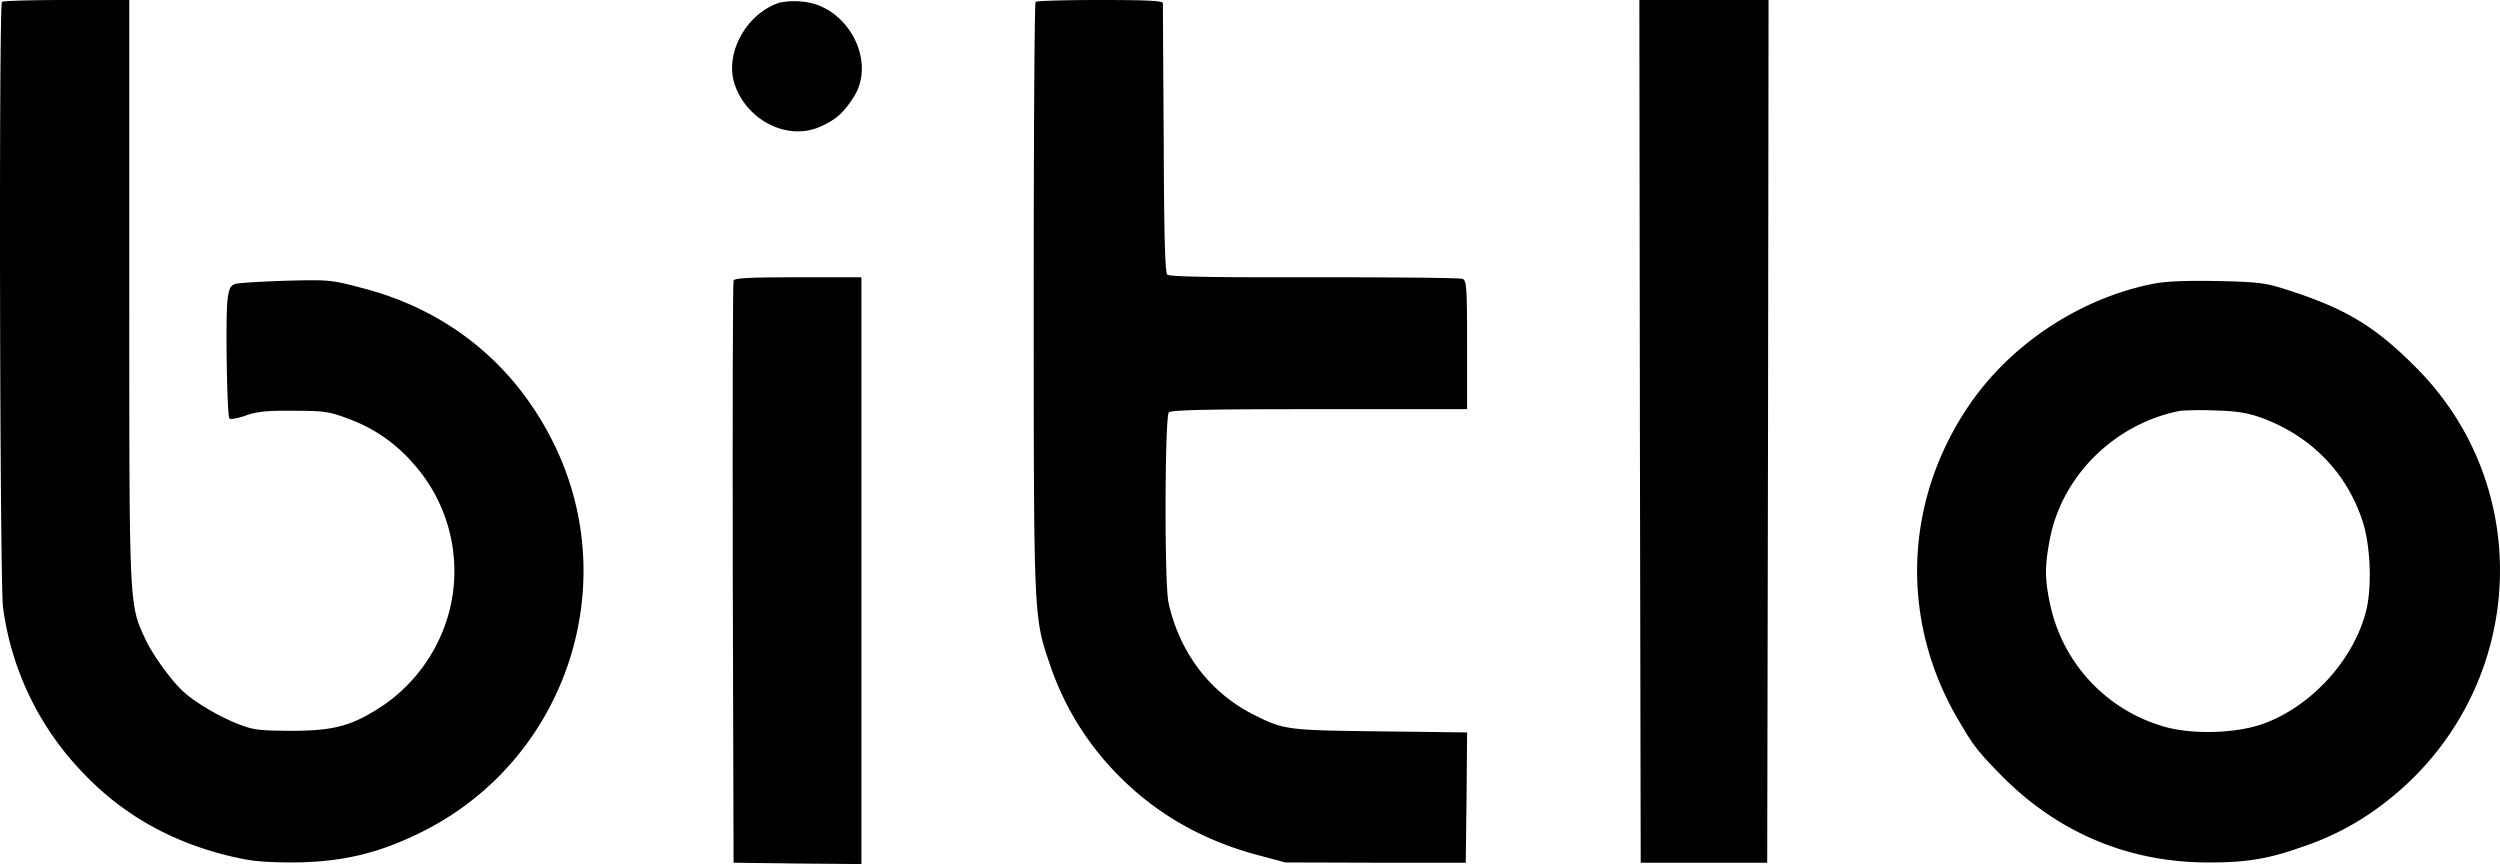 <svg xmlns="http://www.w3.org/2000/svg" width="928.755" height="321" viewBox="0 0 928.755 321">
  <g id="bitlo" transform="translate(-175.975 800)">
    <path id="Path_89" data-name="Path 89" d="M176.7-799.3c-1.2,1.1-.8,216.3.4,224.9a109.021,109.021,0,0,0,29.7,61.5q21.3,22.5,52.8,30.5c9.2,2.3,13,2.7,24.4,2.8,18.9,0,33.2-3.4,50-12,52.1-26.8,73.5-90.5,48-143-14.4-29.7-39.3-50.1-71.5-58.4-11.6-3.1-12.5-3.1-28.5-2.7-9.1.3-17.5.8-18.7,1.2-1.7.6-2.3,1.7-2.8,5.9-.8,6.4-.2,43.2.7,44.1.4.4,3.1-.1,6-1.1,4.1-1.5,8.1-1.9,17.8-1.8,11.1,0,13.3.3,19.9,2.8a57.492,57.492,0,0,1,23.8,15.9,59.981,59.981,0,0,1,14.8,53.2,61.081,61.081,0,0,1-24.8,37.3c-11.8,7.9-18.5,9.7-34.7,9.7-12.5-.1-14-.3-20.5-2.9-6.8-2.8-14.8-7.6-19-11.3-4.5-3.9-11.6-13.7-14.4-19.6-6.2-13.3-6.1-10.9-6.1-129.7V-800H200.7C187.8-800,177-799.7,176.7-799.3Z"/>
    <path id="Path_90" data-name="Path 90" d="M465.5-799c-12.3,4.1-20.4,18.8-16.6,30.3,4.5,13.5,19.7,21.1,31.7,15.8,5.9-2.6,8.8-5.2,12.5-11,8.7-13.5-2.3-34.1-19.1-35.5A27.878,27.878,0,0,0,465.5-799Z"/>
    <path id="Path_91" data-name="Path 91" d="M560.7-799.3c-.4.3-.7,49.7-.7,109.7,0,119.8,0,118.8,6,136.4a106.816,106.816,0,0,0,25.7,41.5c14,14.1,30.9,23.8,51.3,29.3l10.5,2.8,33.5.1h33.5l.3-24.2.2-24.2-32.2-.4c-34.7-.4-35.7-.5-47.1-6.2-16.1-8.1-27.5-23-31.6-41.5-1.6-6.7-1.4-69.3.1-70.8.9-.9,14.7-1.2,56-1.2H721v-23.9c0-21.4-.2-24-1.7-24.5-.9-.4-25.7-.6-55.1-.6-38.5.1-53.8-.2-54.6-1s-1.2-15.4-1.3-50.3c-.2-27.1-.3-49.8-.3-50.5,0-.9-5.3-1.2-23.3-1.2C571.8-800,561-799.7,560.7-799.3Z"/>
    <path id="Path_92" data-name="Path 92" d="M785.2-639.8l.3,160.3h47l.3-160.3L833-800H785Z"/>
    <path id="Path_93" data-name="Path 93" d="M448.5-695.8c-.3.7-.4,49.7-.3,108.8l.3,107.5,23.8.3,23.7.2V-697H472.5C454.6-697,448.8-696.7,448.5-695.8Z"/>
    <path id="Path_94" data-name="Path 94" d="M975.5-694.5c-27.1,5.5-52.5,22.4-67.9,44.9-24.4,35.7-25.9,80.3-3.9,117.4,5.6,9.5,6.8,11.1,16,20.5,20.7,20.9,46.6,31.9,75.8,32.1,14.5.1,22.9-1.2,35.5-5.7a102.074,102.074,0,0,0,29.5-15.4c53.3-39.7,59.4-116.3,13-162.8-15.5-15.6-26.5-22.1-49-29.2-6.9-2.2-10.3-2.6-25-2.9C987.4-695.8,980.5-695.5,975.5-694.5Zm40.6,49.7c18.5,6.8,31.7,20.4,37.6,38.5,2.9,8.9,3.5,23.9,1.4,32.8-4.4,18.2-20.1,35.7-38.1,42.3-9.8,3.6-25.8,4.2-36.5,1.3a60.211,60.211,0,0,1-43-46.1c-1.9-9-1.9-13.8,0-23.7,4.5-23.6,24.2-43,48.5-47.7a121.591,121.591,0,0,1,13-.1C1007.1-647.3,1011-646.6,1016.1-644.8Z"/>
  </g>
</svg>
